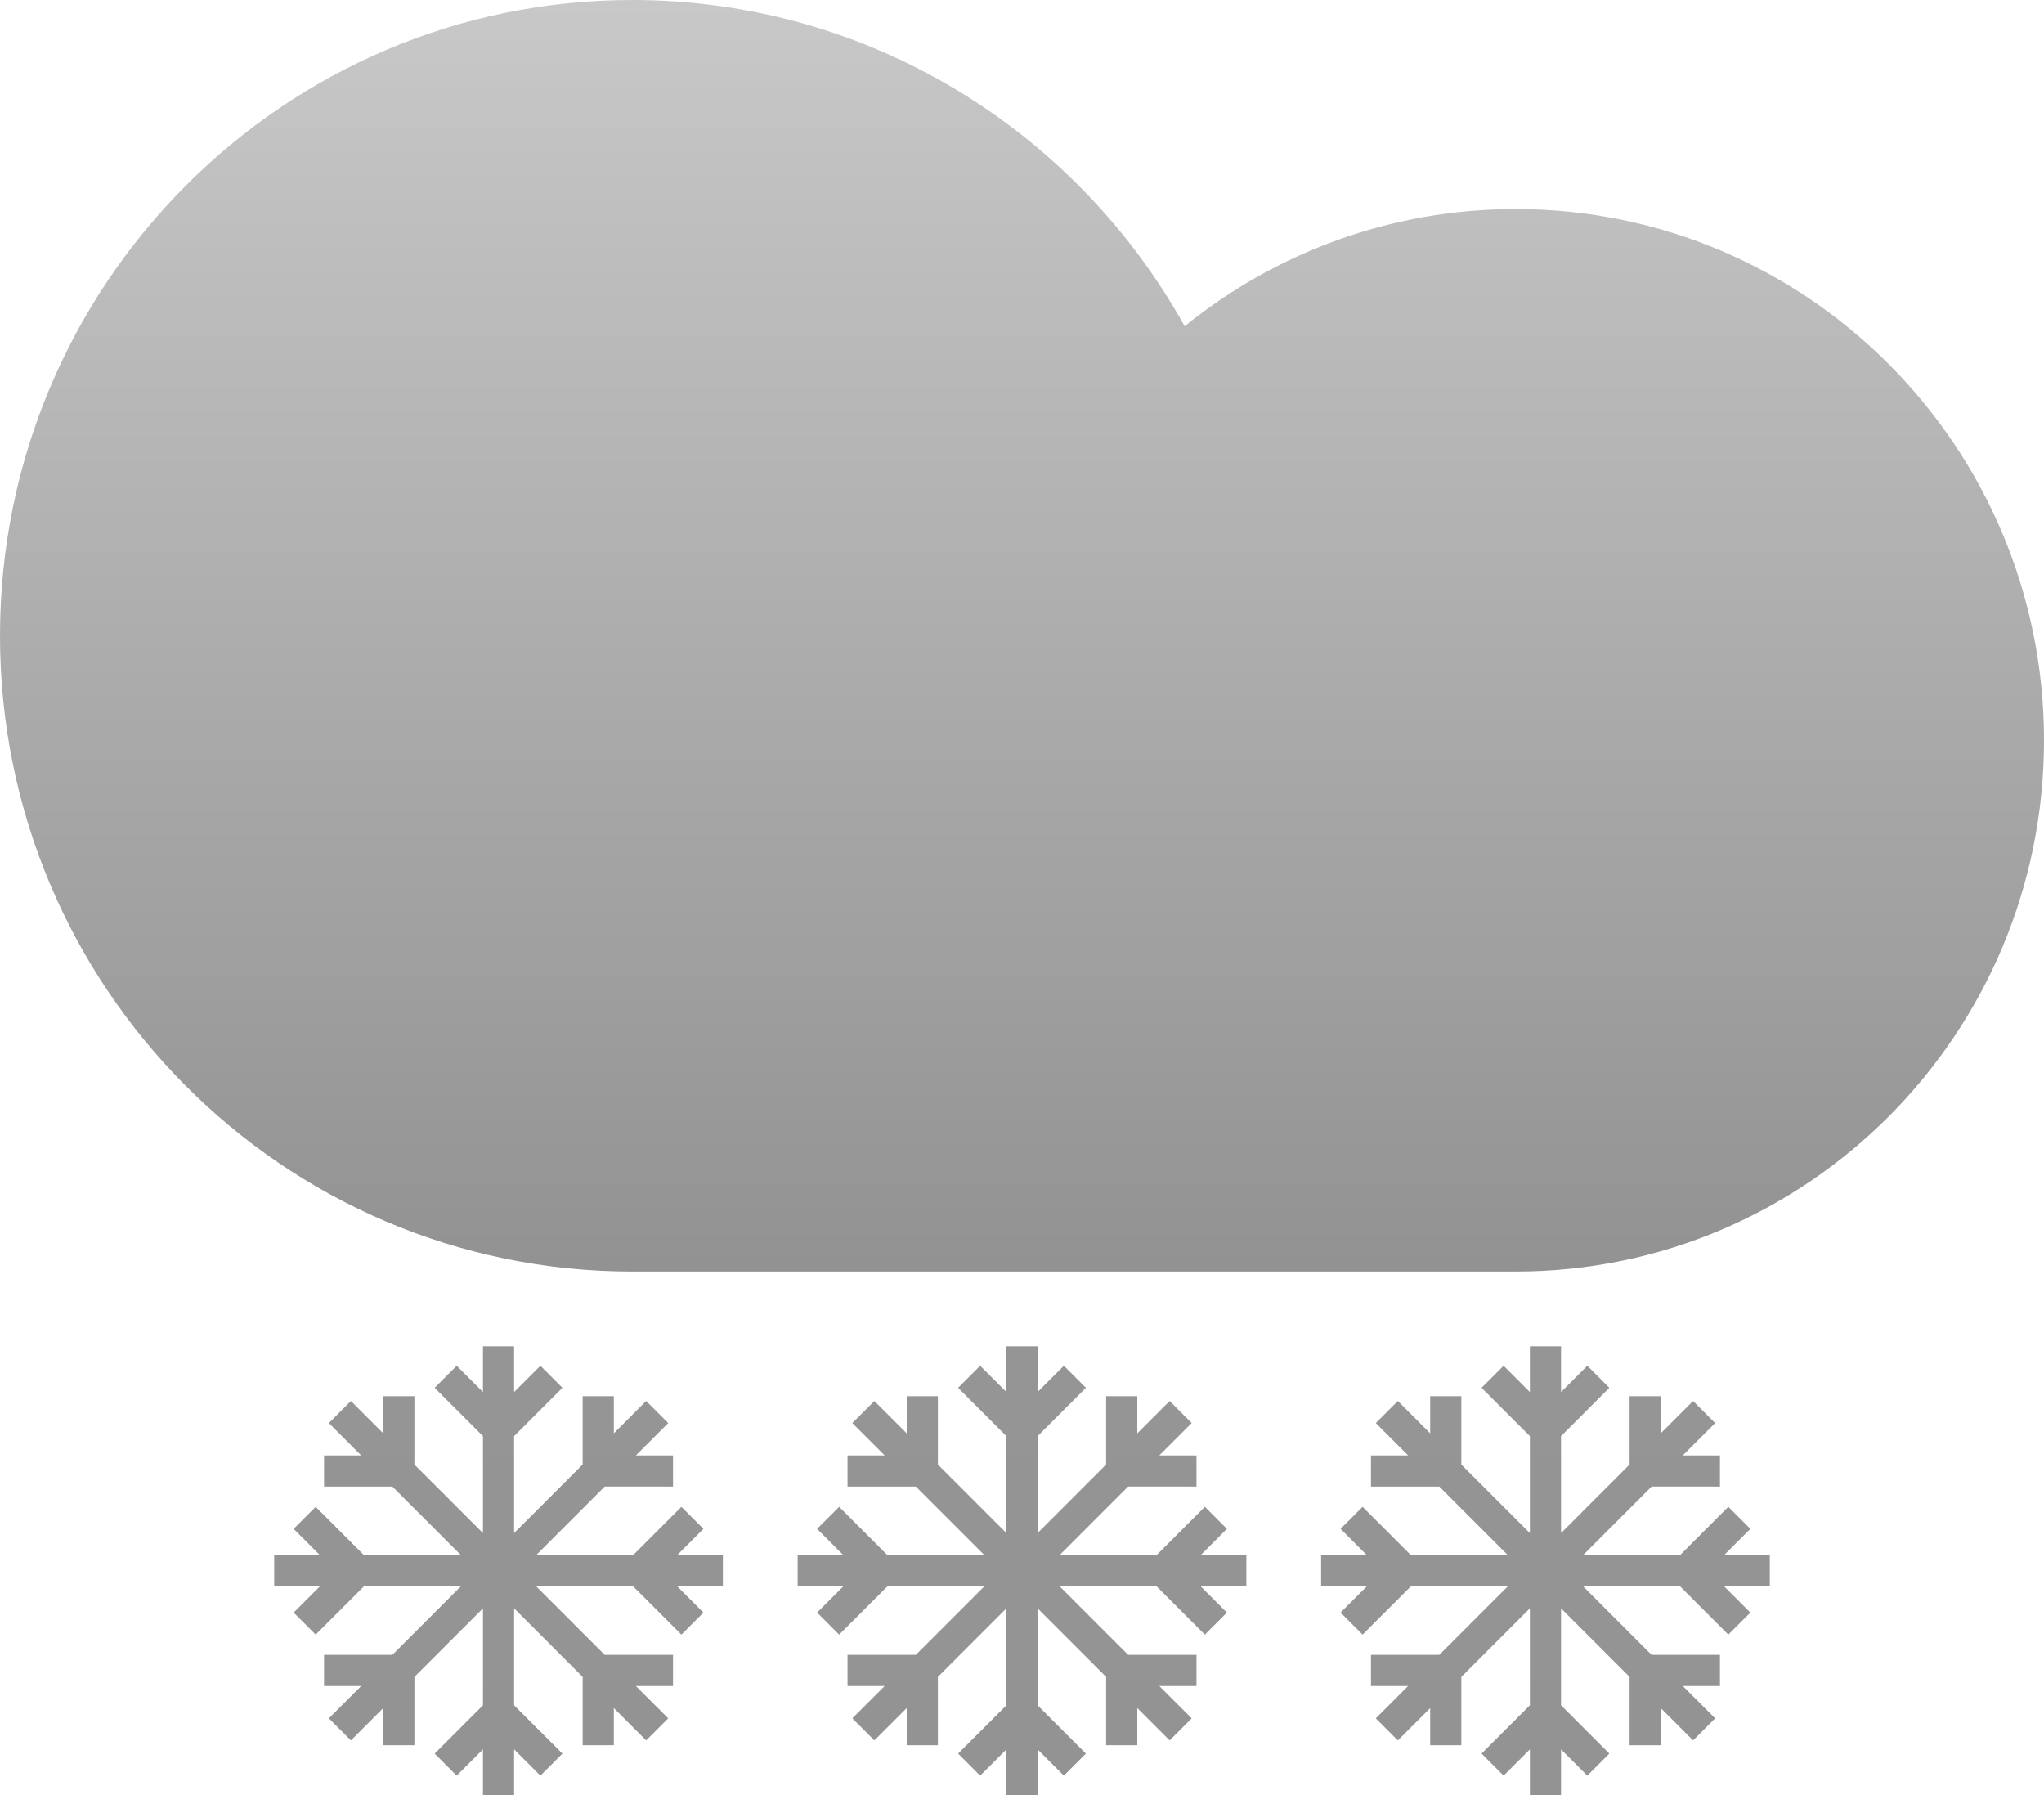<svg width="82" height="72" viewBox="0 0 82 72" fill="none" xmlns="http://www.w3.org/2000/svg">
<path d="M43.78 51C43.78 51 32.759 51 25.364 51C11.356 51 0 39.583 0 25.5C0 11.417 11.356 0 25.364 0C34.889 0 43.188 5.278 47.525 13.084C51.158 10.144 55.777 8.384 60.805 8.384C72.511 8.384 82 17.924 82 29.692C82 41.46 72.511 51 60.805 51C53.991 51 43.78 51 43.78 51Z" fill="url(#paint0_linear_282_82)"/>
<path d="M41 63L46.657 63M41 63H32L35.343 63.001M41 63L45 67M41 63L45 58.999M41 63L34.636 69.363M41 63V72L41 68.657M41 63V57.343M41 63L34.636 69.365L37 67M41 63L37 59M41 63L34.637 69.364M41 63L34.635 69.364M41 63L47.364 69.365L45 67M41 63L35.343 63.001M41 63H50L46.657 63M41 63L47.364 56.635L45 58.999M41 63L37 67M41 63L41 68.657M46.657 63L48.778 65.121M46.657 63L48.778 60.879M45 67L47.364 69.363M45 67L47.365 69.364M45 67L47.363 69.364M45 67L45 70M45 67H48M45 58.999L47.364 56.637M45 58.999L47.363 56.636M45 58.999L47.365 56.636M45 58.999L48 59M45 58.999V56M41 57.343V54M41 57.343L43.121 55.222M41 57.343L38.879 55.222M37 59L34.636 56.637M37 59L34.636 56.635M37 59V56M37 59H34M37 59L34.637 56.636M37 59L34.635 56.636M35.343 63.001L33.222 60.879M35.343 63.001L33.222 65.121M37 67L34 67M37 67L37 70M41 68.657L38.879 70.778M41 68.657L43.121 70.778" stroke="url(#paint1_linear_282_82)" stroke-width="1.25"/>
<path d="M20 63L25.657 63M20 63H11L14.343 63.001M20 63L24 67M20 63L24 58.999M20 63L13.636 69.363M20 63V72L20 68.657M20 63V57.343M20 63L13.636 69.365L16 67M20 63L16 59M20 63L13.637 69.364M20 63L13.635 69.364M20 63L26.364 69.365L24 67M20 63L14.343 63.001M20 63H29L25.657 63M20 63L26.363 56.635L24 58.999M20 63L16 67M20 63L20 68.657M25.657 63L27.778 65.121M25.657 63L27.778 60.879M24 67L26.363 69.363M24 67L26.365 69.364M24 67L26.363 69.364M24 67L24 70M24 67H27M24 58.999L26.364 56.637M24 58.999L26.363 56.636M24 58.999L26.365 56.636M24 58.999L27 59M24 58.999V56M20 57.343V54M20 57.343L22.121 55.222M20 57.343L17.879 55.222M16 59L13.636 56.637M16 59L13.636 56.635M16 59V56M16 59H13M16 59L13.637 56.636M16 59L13.635 56.636M14.343 63.001L12.222 60.879M14.343 63.001L12.222 65.121M16 67L13 67M16 67L16 70M20 68.657L17.879 70.778M20 68.657L22.121 70.778" stroke="url(#paint2_linear_282_82)" stroke-width="1.25"/>
<path d="M62 63L67.657 63M62 63H53L56.343 63.001M62 63L66 67M62 63L66 58.999M62 63L55.636 69.363M62 63V72L62 68.657M62 63V57.343M62 63L55.636 69.365L58 67M62 63L58 59M62 63L55.637 69.364M62 63L55.635 69.364M62 63L68.364 69.365L66 67M62 63L56.343 63.001M62 63H71L67.657 63M62 63L68.364 56.635L66 58.999M62 63L58 67M62 63L62 68.657M67.657 63L69.778 65.121M67.657 63L69.778 60.879M66 67L68.364 69.363M66 67L68.365 69.364M66 67L68.363 69.364M66 67L66 70M66 67H69M66 58.999L68.364 56.637M66 58.999L68.363 56.636M66 58.999L68.365 56.636M66 58.999L69 59M66 58.999V56M62 57.343V54M62 57.343L64.121 55.222M62 57.343L59.879 55.222M58 59L55.636 56.637M58 59L55.636 56.635M58 59V56M58 59H55M58 59L55.637 56.636M58 59L55.635 56.636M56.343 63.001L54.222 60.879M56.343 63.001L54.222 65.121M58 67L55 67M58 67L58 70M62 68.657L59.879 70.778M62 68.657L64.121 70.778" stroke="url(#paint3_linear_282_82)" stroke-width="1.25"/>
<defs>
<linearGradient id="paint0_linear_282_82" x1="41" y1="0" x2="41" y2="51" gradientUnits="userSpaceOnUse">
<stop stop-color="#C8C8C8"/>
<stop offset="1" stop-color="#929292"/>
</linearGradient>
<linearGradient id="paint1_linear_282_82" x1="41" y1="54" x2="41" y2="72" gradientUnits="userSpaceOnUse">
<stop stop-color="#959595"/>
<stop offset="1" stop-color="#939393"/>
</linearGradient>
<linearGradient id="paint2_linear_282_82" x1="20" y1="54" x2="20" y2="72" gradientUnits="userSpaceOnUse">
<stop stop-color="#959595"/>
<stop offset="1" stop-color="#939393"/>
</linearGradient>
<linearGradient id="paint3_linear_282_82" x1="62" y1="54" x2="62" y2="72" gradientUnits="userSpaceOnUse">
<stop stop-color="#959595"/>
<stop offset="1" stop-color="#939393"/>
</linearGradient>
</defs>
</svg>
